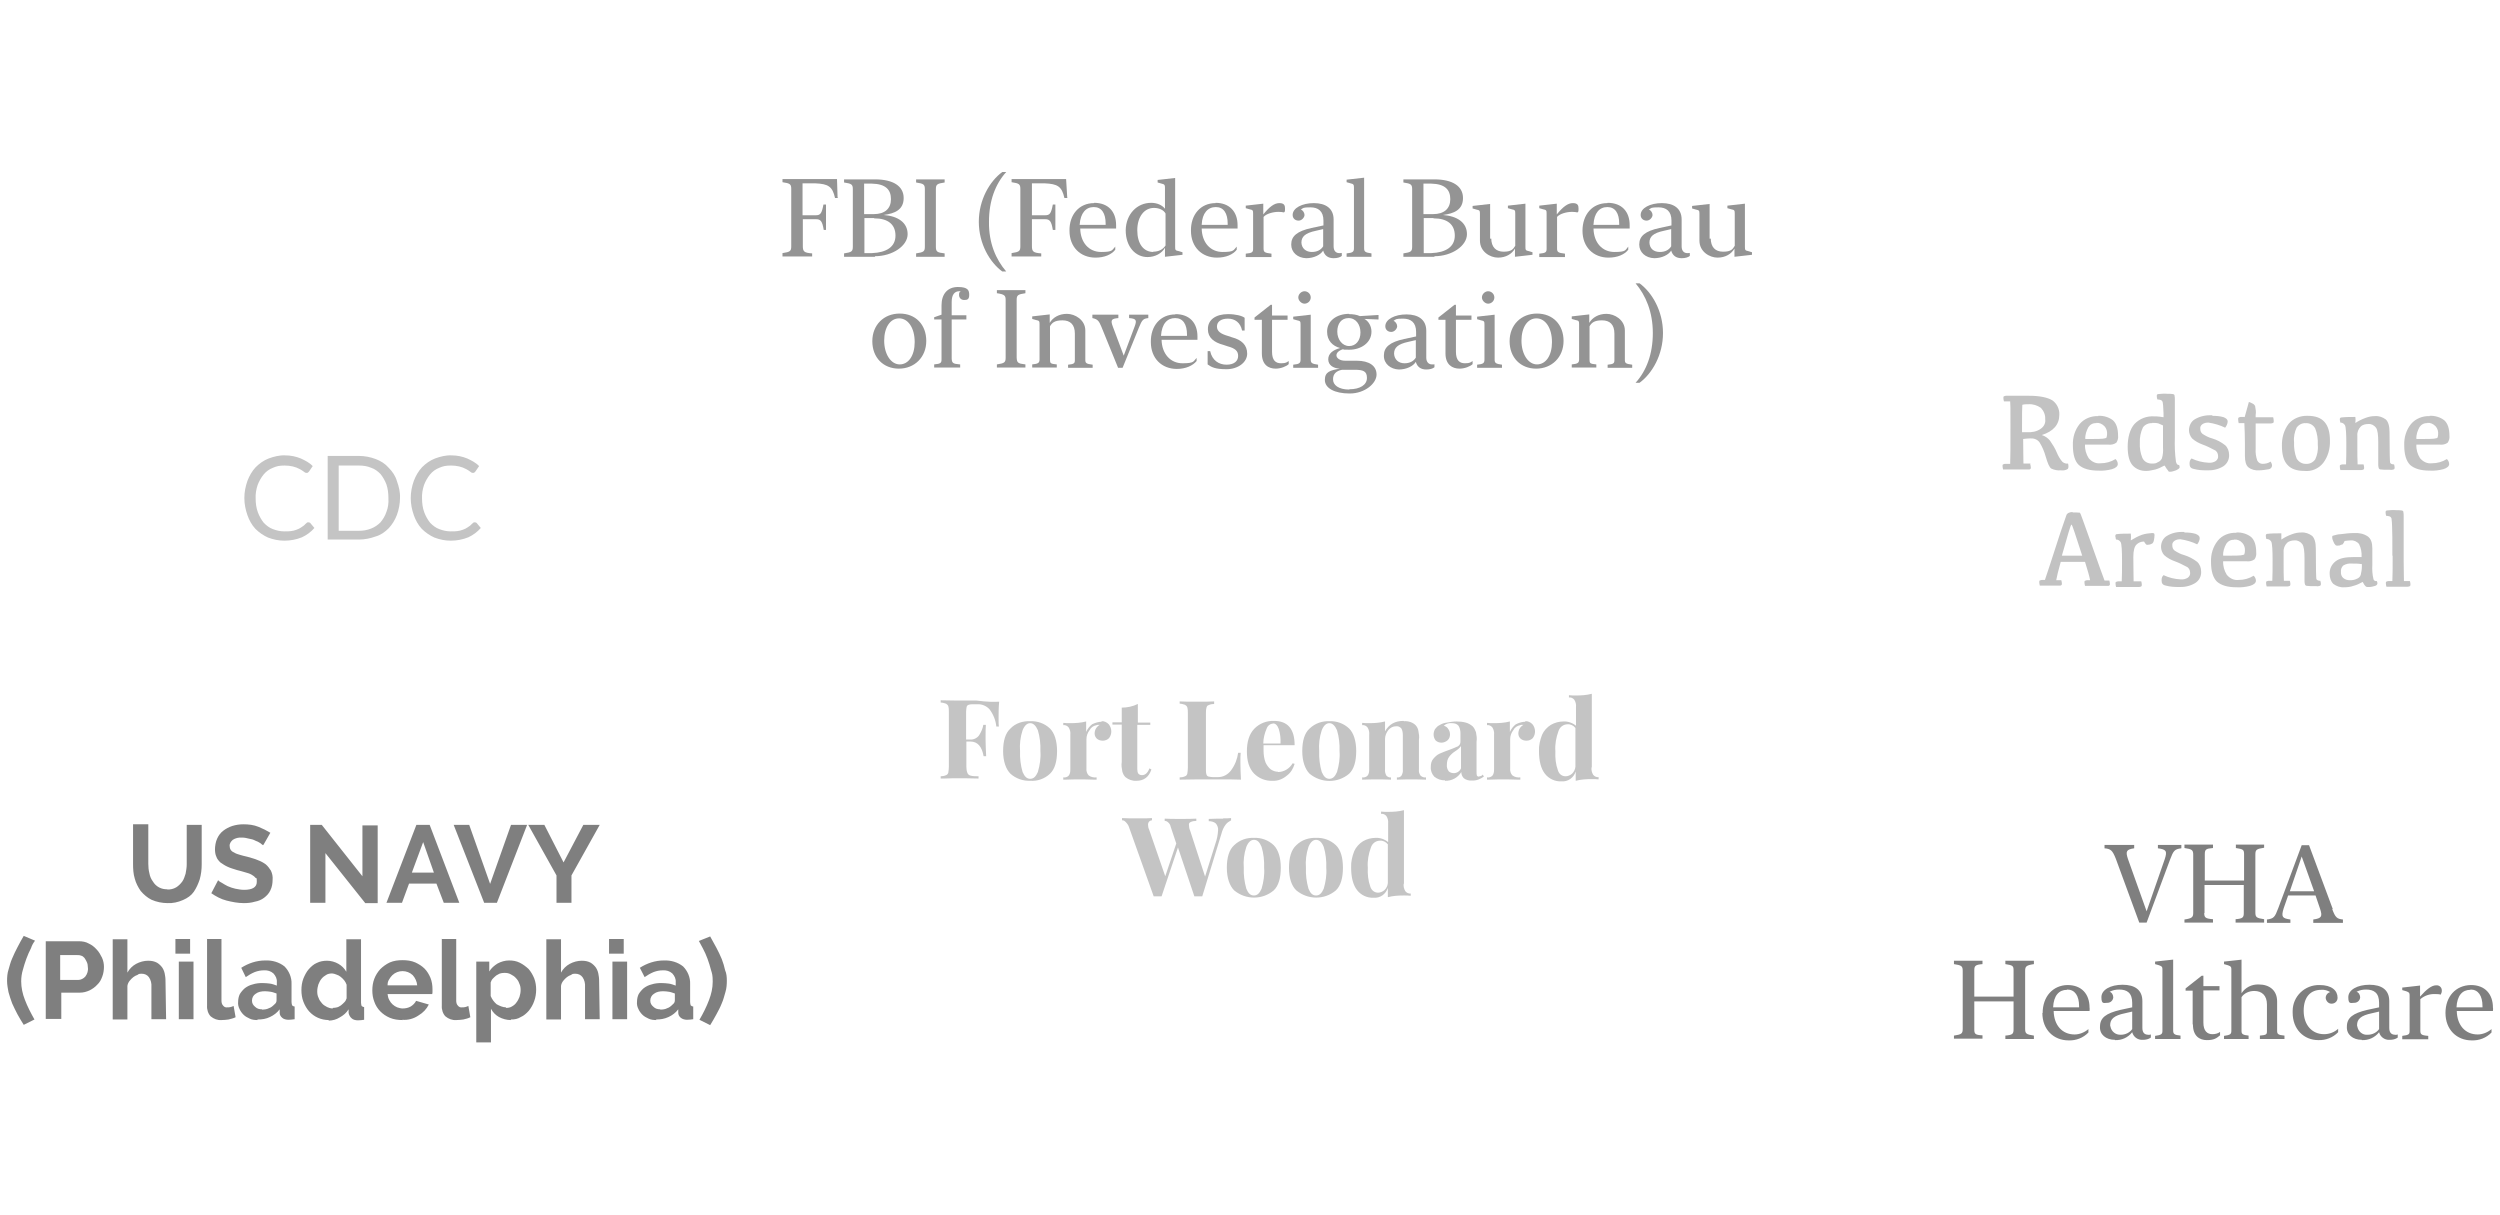 <?xml version="1.0" encoding="UTF-8"?>
<svg id="Layer_1" xmlns="http://www.w3.org/2000/svg" version="1.1" viewBox="0 0 885 430">
  <!-- Generator: Adobe Illustrator 29.7.1, SVG Export Plug-In . SVG Version: 2.1.1 Build 8)  -->
  <defs>
    <style>
      .st0 {
        fill: #c2c2c2;
      }

      .st1 {
        fill: #c4c4c4;
      }

      .st2 {
        fill: #949494;
      }

      .st3 {
        fill: #7f7f7f;
      }
    </style>
  </defs>
  <path class="st3" d="M59.2,314.9c1.2,0,2.2-.2,3.2-.8.8-.5,1.5-1.2,2.1-2,.6-.8.9-1.9,1.2-2.8.2-1.1.4-2.2.4-3.3v-14h5.3v14c0,1.8-.2,3.5-.7,5.3-.5,1.5-1.2,3.1-2.1,4.4-.9,1.3-2.2,2.2-3.8,2.9-1.8.8-3.7,1.2-5.5,1.1-1.9,0-3.9-.4-5.7-1.2-1.4-.7-2.7-1.8-3.8-3.1-.9-1.3-1.7-2.8-2.1-4.4-.5-1.6-.6-3.4-.6-5.2v-14h5.4v14c0,1.2.1,2.2.4,3.4.2,1.1.6,2,1.2,2.8,1.1,1.9,3.1,2.9,5.2,2.8ZM93.1,299.2c-.4-.2-.6-.5-.9-.7-.6-.4-1.2-.7-1.8-.9-.7-.4-1.5-.6-2.2-.7-.8-.2-1.6-.4-2.5-.4-1.2-.1-2.4.2-3.3.8-.7.6-1.2,1.4-1.1,2.2,0,.5.1.9.4,1.4.4.5.7.7,1.2.9.6.4,1.3.6,2,.8.8.2,1.6.5,2.7.7,1.3.4,2.6.7,3.7,1.2,1.1.4,2,.9,2.8,1.5.7.6,1.3,1.4,1.8,2.2.5,1.1.7,2.1.6,3.2,0,1.3-.2,2.6-.8,3.8-.5,1.1-1.3,1.9-2.2,2.6-.9.7-2.1,1.2-3.3,1.4-1.3.4-2.6.5-3.9.5-2.1,0-4.1-.4-6.1-.9s-3.8-1.5-5.4-2.6l2.4-4.6c.4.4.8.7,1.3.9.7.5,1.4.8,2.1,1.2.9.4,1.8.7,2.7.9,1.1.2,2,.4,3.1.4,2.9,0,4.5-.9,4.5-2.8s-.1-1.1-.5-1.5c-.4-.5-.9-.8-1.4-1.1-.7-.4-1.5-.6-2.2-.8-.8-.2-1.9-.6-2.9-.8-1.2-.4-2.4-.7-3.4-1.2-.9-.4-1.6-.9-2.5-1.5-.6-.6-1.2-1.3-1.4-2-.4-.8-.5-1.8-.5-2.7s.2-2.6.8-3.8c.5-1.1,1.2-2,2.1-2.7.9-.7,2-1.3,3.2-1.7,1.3-.4,2.6-.6,3.9-.6,1.9,0,3.7.2,5.4.9,1.5.6,2.9,1.3,4.2,2.1l-2.4,4.2ZM115.2,301.9v17.7h-5.4v-27.6h4.1l14.4,18.2v-18h5.4v27.5h-4.4l-14.1-17.7ZM147.4,292h4.7l10.5,27.6h-5.5l-2.6-6.8h-9.7l-2.5,6.8h-5.5l10.6-27.6ZM153.6,308.9l-3.8-10.8-4,10.8h7.8ZM166.1,292l7.4,20.9,7.4-20.9h5.7l-10.7,27.6h-4.5l-10.8-27.6h5.5ZM192.7,292l6.8,13.3,7-13.3h5.8l-10,17.9v9.7h-5.3v-9.7l-10-17.9h5.8ZM215.6,337.6v-5.2h5.2v5.2h-5.2ZM62.1,337.6v-5.2h5.2v5.2h-5.2ZM91.1,361.1c-.9,0-1.9-.1-2.7-.5-.8-.4-1.5-.7-2.2-1.4-.6-.6-1.1-1.3-1.4-2-.4-.8-.6-1.6-.5-2.6,0-.9.2-1.9.6-2.7.5-.8,1.1-1.5,1.8-2.1.8-.6,1.8-1.1,2.7-1.3,1.2-.4,2.4-.5,3.5-.5s1.8.1,2.7.2c.8.1,1.5.4,2.4.7v-1.2c.1-1.2-.4-2.2-1.2-3.1-.9-.8-2.1-1.2-3.4-1.1-1.1,0-2.1.2-3.2.6-1.2.5-2.2,1.1-3.2,1.8l-1.6-3.3c2.5-1.6,5.4-2.6,8.5-2.6,2.5-.1,4.9.6,6.8,2.1,1.6,1.6,2.6,3.9,2.5,6.2v6.4c0,.4.1.8.2,1.2.2.2.6.4.9.4v4.5c-.7.1-1.5.2-2.2.2s-1.7-.2-2.2-.7c-.6-.5-.9-1.1-.9-1.8v-1.2c-.9,1.2-2.1,2.1-3.4,2.7-1.4.7-2.8.9-4.4.9ZM92.7,357.4c.8,0,1.8-.1,2.5-.5.7-.2,1.3-.7,1.9-1.3.5-.4.8-.8.8-1.5v-2.4c-.7-.2-1.3-.5-2-.6-.7-.1-1.4-.2-2.1-.2-1.2,0-2.4.2-3.3.9-.8.5-1.3,1.4-1.3,2.4s.4,1.6,1.1,2.2c.7.7,1.5.9,2.5.9ZM116.4,361.1c-2.7,0-5.2-1.1-7-3.1-.8-.9-1.5-2.1-2-3.4-.5-1.3-.7-2.7-.7-4.1s.2-2.8.7-4.1c.5-1.2,1.1-2.4,1.9-3.3.8-.9,1.8-1.8,2.8-2.2,1.2-.6,2.4-.8,3.7-.8s2.8.4,4,1.1c1.2.7,2.1,1.6,2.8,2.8v-11.5h5.2v22.4c0,.4.1.8.2,1.2.2.2.6.4.9.4v4.5c-.7.1-1.4.2-2.2.2s-1.7-.2-2.2-.7c-.6-.5-.9-1.1-1.1-1.9v-1.3c-.8,1.3-1.9,2.2-3.2,2.9-1.1.7-2.5,1.1-3.9,1.1ZM117.8,356.8c.5,0,1.1-.1,1.5-.2.5-.1.9-.4,1.4-.7.5-.4.8-.7,1.2-1.1.4-.4.6-.8.8-1.4v-4.8c-.2-.6-.5-1.1-.8-1.5-.4-.5-.8-.9-1.3-1.3-.5-.4-.9-.6-1.5-.8-.5-.2-1.1-.4-1.5-.4-.7,0-1.5.1-2.1.5-.7.4-1.2.8-1.7,1.4-.5.6-.8,1.3-1.1,2-.2.7-.4,1.5-.4,2.4s.1,1.6.5,2.4c.2.7.7,1.3,1.2,1.9.5.6,1.1.9,1.8,1.3.4.2,1.2.5,2,.5ZM142.5,361.1c-1.5,0-3.1-.2-4.5-.8-2.6-1.1-4.6-3.1-5.5-5.7-.5-1.3-.7-2.6-.7-4s.2-2.8.7-4.1c.5-1.3,1.2-2.4,2.1-3.4.9-.9,2.1-1.8,3.4-2.4,1.4-.6,2.9-.8,4.5-.8s3.1.2,4.5.8c1.3.6,2.4,1.3,3.3,2.2.9.9,1.6,2.1,2.1,3.3.5,1.3.7,2.6.7,4v.9c0,.2,0,.5-.1.8h-15.8c.1.7.2,1.4.6,2.1.6,1.2,1.6,2.1,2.8,2.6.6.2,1.3.4,1.9.4,1.1,0,2-.2,2.9-.7.8-.5,1.5-1.2,1.9-2l4.5,1.3c-.8,1.6-2,2.9-3.7,3.9-1.6,1.1-3.7,1.7-5.7,1.5ZM147.7,348.9c-.1-1.4-.7-2.7-1.6-3.7-2-1.9-5.2-1.9-7.2,0-.5.5-.8.9-1.2,1.6-.4.6-.5,1.3-.5,2h10.5ZM156.3,332.4h5.2v21.8c0,.6.1,1.3.6,1.8.4.5.9.7,1.5.6.4,0,.7,0,1.1-.1.4-.1.7-.2,1.1-.4l.7,4c-.8.4-1.6.6-2.5.8-.8.1-1.7.2-2.5.2-1.4.1-2.7-.4-3.8-1.3-.9-.9-1.4-2.4-1.3-3.8v-23.7ZM180.8,361.1c-1.4,0-2.9-.4-4.2-1.1-1.2-.7-2.1-1.6-2.8-2.9v11.9h-5.2v-28.6h4.6v3.5c.7-1.2,1.8-2.1,2.9-2.8,1.3-.7,2.7-1.1,4.1-1.1s2.6.2,3.8.8c1.2.6,2.1,1.3,3.1,2.2.8.9,1.5,2.1,2,3.3.5,1.3.7,2.7.7,4s-.2,2.8-.7,4.1c-.4,1.2-1.1,2.4-1.9,3.4-.8.9-1.8,1.8-2.8,2.2-1.1.7-2.2.9-3.5.9ZM179.1,356.8c.7,0,1.5-.1,2.1-.5.7-.4,1.2-.8,1.6-1.4.5-.6.8-1.3,1.1-2,.2-.7.4-1.5.4-2.4s-.1-1.6-.5-2.4c-.2-.7-.7-1.4-1.2-1.9-.5-.6-1.1-.9-1.8-1.3-.7-.4-1.4-.5-2.2-.5s-1.1.1-1.5.2c-.5.1-.9.5-1.4.7-.5.4-.8.7-1.2,1.1-.4.4-.6.8-.8,1.4v4.8c.5,1.2,1.2,2.1,2.1,2.9,1.1.6,2.2,1.1,3.3,1.1ZM212.3,360.8h-5.2v-11.4c.1-1.3-.2-2.5-.9-3.5-.6-.8-1.5-1.2-2.5-1.2s-1.1.1-1.5.4c-.6.2-1.1.5-1.5.8-.5.4-.9.8-1.3,1.3-.4.5-.7,1.1-.8,1.8v11.9h-5.2v-28.4h5.2v11.8c.7-1.3,1.8-2.4,3.1-3.1,1.3-.7,2.8-1.1,4.2-1.1s2.2.2,3.2.7c.8.5,1.4,1.1,1.9,1.8.5.8.8,1.7.9,2.6.2.9.2,2,.2,2.9l.2,12.7ZM216.8,360.8v-20.4h5.2v20.4h-5.2ZM232.3,361.1c-.9,0-1.9-.1-2.7-.5-.8-.4-1.5-.7-2.2-1.4-.6-.6-1.1-1.3-1.4-2-.4-.8-.6-1.6-.5-2.6,0-.9.2-1.9.6-2.7.5-.8,1.1-1.5,1.8-2.1.8-.6,1.8-1.1,2.7-1.3,1.2-.4,2.4-.5,3.5-.5s1.8.1,2.7.2c.8.1,1.5.4,2.4.7v-1.2c.1-1.2-.4-2.2-1.2-3.1-.9-.8-2.1-1.2-3.4-1.1-1.1,0-2.1.2-3.2.6-1.2.5-2.2,1.1-3.2,1.8l-1.7-3.3c2.5-1.6,5.4-2.6,8.5-2.6,2.5-.1,4.9.6,6.8,2.1,1.6,1.6,2.6,3.9,2.5,6.2v6.4c0,.4.1.8.2,1.2.2.2.6.4.9.4v4.5c-.7.1-1.5.2-2.2.2s-1.6-.2-2.2-.7c-.6-.5-.9-1.1-.9-1.8v-1.2c-.9,1.2-2.1,2.1-3.4,2.7-1.5.7-2.9.9-4.4.9ZM233.7,357.4c.8,0,1.8-.1,2.5-.5.7-.2,1.3-.7,1.9-1.3.5-.4.8-.8.8-1.5v-2.4c-.7-.2-1.3-.5-2-.6s-1.4-.2-2.1-.2c-1.2,0-2.4.2-3.3.9-.8.5-1.3,1.4-1.3,2.4s.4,1.6,1.1,2.2c.7.7,1.5.9,2.5.9ZM257.3,347.2c0,1.3-.1,2.7-.5,4-.4,1.3-.7,2.7-1.3,4-.5,1.3-1.2,2.6-1.9,3.9-.7,1.3-1.4,2.5-2.2,3.8l-3.8-1.9c1.3-2.2,2.5-4.6,3.4-7,.8-2.1,1.3-4.2,1.3-6.5s-.2-2.8-.6-4.1c-.7-2.7-1.6-5.3-2.9-7.7-.5-.8-.9-1.8-1.4-2.6l4-1.6c.8,1.4,1.5,2.7,2.2,4,.7,1.3,1.3,2.6,1.9,4,.5,1.3.9,2.6,1.2,4,.5,1.1.6,2.4.6,3.7ZM2.5,347.2c0-1.3.1-2.7.5-3.9.4-1.3.7-2.7,1.3-4,.6-1.4,1.2-2.7,1.9-4,.7-1.3,1.4-2.7,2.2-4l4,1.7c-.6.8-1.1,1.6-1.4,2.6-1.3,2.5-2.2,5.1-2.9,7.7-.4,1.3-.6,2.7-.6,4.1,0,2.2.5,4.5,1.3,6.5.9,2.4,2.1,4.7,3.4,7l-3.8,1.9c-.8-1.2-1.5-2.5-2.2-3.7-.7-1.3-1.3-2.6-1.9-3.9-.5-1.3-.9-2.6-1.3-4-.2-1.2-.5-2.5-.5-3.9ZM16.2,360.8v-27.6h11.7c1.2,0,2.5.2,3.5.8,1.1.5,2,1.2,2.8,2.1.8.8,1.4,1.9,1.9,2.9.5,1.1.7,2.2.7,3.3s-.2,2.4-.6,3.4c-.4,1.1-.9,2.1-1.8,2.9-.7.8-1.7,1.5-2.7,2-1.1.5-2.2.8-3.5.8h-6.5v9.3h-5.5ZM21.5,346.9h6.2c.9,0,1.9-.5,2.5-1.2.7-.9,1.1-2.1.9-3.3,0-.6-.1-1.3-.4-1.9-.2-.5-.5-.9-.8-1.4-.4-.4-.7-.7-1.2-.8-.5-.2-.9-.2-1.4-.2h-6v8.8ZM58.8,360.8h-5.2v-11.4c.1-1.3-.2-2.5-.9-3.5-.6-.8-1.5-1.2-2.5-1.2s-1.1.1-1.5.4c-.6.2-1.1.5-1.5.8-.5.4-.9.8-1.3,1.3-.4.5-.7,1.1-.8,1.8v11.9h-5.2v-28.4h5.2v11.8c.7-1.3,1.8-2.4,3.1-3.1,1.3-.7,2.8-1.1,4.2-1.1s2.2.2,3.2.7c.8.5,1.4,1.1,1.9,1.8.5.8.8,1.7.9,2.6.2.9.2,2,.2,2.9l.2,12.7ZM63.3,360.8v-20.4h5.2v20.4h-5.2ZM73.2,332.4h5.2v21.8c0,.6.1,1.3.6,1.8.4.5.9.7,1.5.6.4,0,.7,0,1.1-.1.4-.1.7-.2,1.1-.4l.7,4c-.8.4-1.7.6-2.5.8-.8.1-1.6.2-2.5.2-1.4.1-2.7-.4-3.8-1.3-.9-.9-1.4-2.4-1.3-3.8v-23.7Z"/>
  <path class="st0" d="M715.8,153h1.7c1.8.1,3.5-.2,4.9-1.2,1.2-.8,1.8-2.1,1.6-3.4.1-1.5-.5-2.9-1.5-4-1.3-.9-2.8-1.4-4.4-1.3-.7,0-1.5,0-2.2.2-.1,1.1-.1,3.7-.1,7.7v2ZM718.7,164.3c.1.4.2.7.2,1.1.1.4-.1.7-.5.8h-9.3c-.1-.4-.2-.8-.2-1.2s0-.5.2-.6c.2-.1.5-.2.7-.2h1.8c.1-1.8.1-6.2.1-13.6s0-6.7-.1-8.5h-2.2c-.1-.4-.2-.8-.2-1.2s0-.5.2-.6c.2-.1.5-.2.7-.2h8.1c3.9,0,6.6.6,8.3,1.6,1.6,1.1,2.6,3.1,2.5,5.1,0,3.5-2.1,5.9-6.2,7.2,1.2.4,2.2,1.1,2.9,2,.9,1.3,1.8,2.7,2.4,4.2.5,1.2,1.2,2.4,2,3.3.6.5,1.3.7,2,.6.2.9.2,1.5-.1,1.9-.7.5-1.6.6-2.5.5-1.1.1-2.2-.1-3.3-.6-.7-.4-1.3-1.8-2-4.2-.5-1.8-1.2-3.5-2.2-5.1-.8-1.1-2.1-1.5-3.4-1.4-.8,0-1.5.1-2.4.2,0,4.4.1,7.3.1,8.7h2.5ZM742.1,149.8c-1.2-.1-2.2.5-2.8,1.4-.7,1.3-1.2,2.7-1.1,4.2h2c2.1,0,3.5,0,4.2-.1.7-.1,1.2-.2,1.3-.4.1-.4.2-.7.2-1.1.1-1.1-.2-2.1-.9-2.9-.9-.9-1.9-1.3-2.9-1.2ZM742.8,147.2c1.9-.1,3.8.5,5.2,1.6,1.2,1.1,1.8,2.9,1.8,5.5.1.8-.1,1.6-.6,2.4-.8.6-1.8.8-2.7.7h-8.4c-.1,1.7.4,3.4,1.3,4.8,1.1,1.3,2.6,2,4.2,1.8,1.9,0,3.7-.5,5.3-1.5.5.5.8,1.1.8,1.8s-.7,1.4-2.1,1.8c-1.5.4-3.2.6-4.7.5-3.3,0-5.5-.7-7-2-1.4-1.3-2.1-3.7-2.1-7-.1-2.7.7-5.4,2.4-7.5,1.6-1.9,4.1-2.9,6.6-2.8ZM761.9,149.8c-1.3-.1-2.6.5-3.3,1.5-.8,1.6-1.2,3.7-1.1,5.4-.1,1.9.2,3.7.9,5.4.6,1.3,1.9,2,3.3,2s1.5-.1,2.2-.5c.6-.2,1.1-.7,1.4-1.3.4-1.3.5-2.6.4-3.9v-7.8c-.5-.2-1.1-.5-1.6-.7-.7-.2-1.5-.2-2.2-.2ZM766.2,164.8c-1.1.6-2.1,1.1-3.2,1.4-1.1.2-2,.5-3.1.5-1.9.1-3.7-.6-4.9-1.9-1.2-1.3-1.8-3.5-1.8-6.7s.8-6.2,2.4-8c1.8-1.9,4.4-2.9,7-2.7.6,0,1.2,0,1.9.1.5.1.9.1,1.4.2,0-.9,0-1.9-.1-3.1,0-.7-.1-1.5-.2-2.2-.1-.4-.4-.7-.7-.8-.4-.1-.8-.2-1.2-.2-.1-.4-.2-.7-.2-1.2s.1-.6.5-.7c1.1-.1,2.1-.2,3.2-.1.7,0,1.4,0,2,.1.4.1.6.2.6.6.1.5.1.9.1,1.3v13.6c-.1,2.8,0,5.7.4,8.5.2.8.6,1.2,1.1,1.1.1.2.2.6.2.8,0,.4-.5.7-1.3,1.1-.7.2-1.3.5-2,.5s-.6-.1-.8-.4c-.5-.6-.8-1.1-1.1-1.6ZM783.2,147.2c1.3,0,2.7.1,4,.5.9.4,1.4.8,1.4,1.5s-.4,1.6-.9,2.2c-1.8-.9-3.9-1.5-5.9-1.8-.8,0-1.5.1-2.2.6-.5.4-.8.9-.7,1.6,0,.7.2,1.3.8,1.8,1.1.7,2.2,1.3,3.4,1.6,1.7.5,3.2,1.3,4.6,2.4.9.8,1.4,2.1,1.4,3.4.1,1.6-.7,3.2-2.1,4.1-1.8,1.1-3.9,1.5-5.9,1.4-1.5,0-3.1-.1-4.5-.5-1.1-.2-1.5-.8-1.5-1.8s.2-1.4.7-1.9c1.9.9,3.9,1.4,6,1.5.9.1,1.8-.1,2.6-.6.6-.5.9-1.1.8-1.8,0-.9-.5-1.8-1.3-2.1-1.3-.7-2.7-1.4-4.1-1.9-1.4-.5-2.7-1.2-3.8-2.2-.7-.8-1.1-1.9-1.1-2.9,0-1.5.7-3.1,2.1-3.9,1.9-1.1,4-1.5,6.1-1.4ZM794.6,147.7l1.5-5.4c.5.1.9.4,1.4.6.4.2.6.5.8.8.2,1.1.4,2.1.2,3.2v.8h6.2c.1.5.2.8.2,1.3s0,.5-.2.7c-.2.1-.6.2-.8.2h-5.4v9c-.1,1.4.1,2.8.6,4.2.4.7,1.1,1.1,1.8,1.1,1.1,0,2-.2,2.9-.8.2.4.5.8.5,1.4s-.5,1.2-1.1,1.3c-1.2.2-2.4.4-3.5.4-1.3.1-2.7-.2-3.8-1.1-.8-.7-1.2-2-1.2-4v-4.5c0-2.5-.1-4.8-.2-7.1h-2c-.1-.5-.2-.8-.2-1.3s0-.5.2-.7c.2-.1.5-.2.7-.2h1.3ZM816.4,164.2c1.3.1,2.5-.6,3.2-1.6.7-1.5,1.1-3.3.9-5.1.1-2-.2-4-.9-5.8-.7-1.3-2-2-3.4-1.9-1.3-.1-2.5.6-3.2,1.6-.7,1.5-1.1,3.3-.9,5.1-.1,2,.2,4,.9,5.8.7,1.2,2,2,3.4,1.9ZM815.7,166.7c-2.7,0-4.7-.7-6-2.2-1.3-1.4-1.9-3.7-1.9-6.6-.1-2.8.7-5.7,2.4-7.9,1.6-1.9,4.2-2.9,6.7-2.8,2.7,0,4.7.7,6,2.2,1.3,1.5,1.9,3.7,1.9,6.6.1,2.8-.7,5.7-2.4,7.9-1.6,2-4.1,3.1-6.7,2.8ZM833.7,149.8c1.2-.8,2.4-1.4,3.8-1.9,1.1-.4,2.1-.6,3.3-.6,1.4-.1,2.7.4,3.8,1.2.8.8,1.3,2.2,1.3,4.5,0,6.8.1,10.4.2,10.8.2.4.7.6,1.4.6.1.4.2.7.2,1.1s-.1.6-.4.7c-.4.1-.8.2-1.2.1-1.8,0-2.8,0-3.2-.1-.4,0-.6-.1-.8-.4-.1-.4-.2-.7-.2-1.1v-8.1c0-2.6-.2-4.4-.8-5.2-.6-.8-1.6-1.4-2.7-1.3-.9,0-2,.2-2.7.9-.8.8-1.3,2-1.2,3.2v4c0,2.2,0,4.4.1,6.2h2.1c.1.4.2.7.2,1.1s0,.5-.2.7c-.2.1-.5.2-.8.2h-7.4c-.1-.4-.2-.7-.2-1.2s0-.5.2-.6c.2-.1.5-.2.7-.2h1.3c.1-2,.1-4.5.1-7.4s-.1-5.9-.5-6.5c-.4-.6-.9-.9-1.6-.9-.1-.4-.2-.7-.2-1.1s.1-.6.4-.7c1.7-.2,3.3-.2,5.1-.2.1.6.1,1.3,0,2.1ZM859.3,149.8c-1.2-.1-2.2.5-2.8,1.4-.7,1.3-1.2,2.7-1.1,4.2h2c2.1,0,3.5,0,4.2-.1.7-.1,1.2-.2,1.3-.4.1-.4.2-.7.2-1.1.1-1.1-.2-2.1-.9-2.9-.9-.9-1.9-1.3-2.9-1.2ZM860.1,147.2c1.9-.1,3.8.5,5.2,1.6,1.2,1.1,1.8,2.9,1.8,5.5.1.8-.1,1.6-.6,2.4-.8.6-1.8.8-2.7.7h-8.4c-.1,1.7.4,3.4,1.3,4.8,1.1,1.3,2.6,2,4.2,1.8,1.9,0,3.7-.5,5.3-1.5.5.5.8,1.1.8,1.8s-.7,1.4-2.1,1.8c-1.5.4-3.2.6-4.7.5-3.3,0-5.5-.7-7-2-1.4-1.4-2.1-3.7-2.1-7-.1-2.7.7-5.4,2.4-7.5,1.6-1.9,4.1-2.9,6.6-2.8ZM733.8,181.4c.8,0,1.7,0,2.5.1.2.1,1.4,3.7,3.9,10.6,2.5,7,4,11.4,4.8,13.4h1.7c.1.4.2.7.2,1.1.1.4-.1.7-.5.8h-8.3c-.1-.4-.2-.8-.2-1.2s0-.5.2-.6c.2-.1.5-.2.7-.2h1.1c-.2-1.2-.8-3.3-1.8-6.5h-8.6c-.9,3.2-1.4,5.3-1.6,6.5h1.8c.1.4.2.7.2,1.1.1.4-.1.7-.5.8h-7.3c-.1-.4-.2-.8-.2-1.2s0-.5.2-.6c.2-.1.5-.2.7-.2h1.1c.8-2.4,2.2-6.5,4.1-12.5,1.9-6,3.2-9.4,3.5-10.4.2-.7,1.2-1.2,2.2-1.1ZM737.1,196.7c-2.4-7.3-3.5-11-3.8-11s-1.3,3.7-3.4,11h7.2ZM748.8,189.8c0-.2.1-.6.4-.7,1.6-.2,3.3-.2,5.1-.2.1.8.1,1.5,0,2.4,1.3-.8,2.6-1.5,4-2,1.2-.4,2.4-.5,3.5-.6.2,0,.5,0,.7.1.1.1.2.2.2.6,0,.6-.1,1.2-.2,1.8-.1.5-.2.8-.6,1.2-.4.2-.8.4-1.2.4-.4.1-.7.1-.9,0-.4-.4-.6-.7-.8-1.1-1.1,0-2,.4-2.7,1.1-.7.7-1.1,2.1-1.1,4.4,0,3.9.1,6.7.1,8.6h2.7c.1.4.2.7.2,1.1s0,.5-.2.7c-.2.1-.5.2-.8.2h-8.1c-.1-.4-.2-.7-.2-1.2s0-.5.2-.6c.2-.1.5-.2.7-.2h1.3c.1-1.9.1-4.4.1-7.4s-.1-5.9-.5-6.5c-.4-.6-.9-.9-1.6-.9-.1-.2-.2-.6-.2-.9ZM773.3,188.5c1.3,0,2.7.1,4,.5.9.4,1.4.8,1.4,1.5s-.4,1.6-.9,2.2c-1.8-.9-3.9-1.5-5.9-1.8-.8,0-1.5.1-2.2.6-.5.4-.8.9-.7,1.6,0,.7.2,1.3.8,1.8,1.1.7,2.2,1.3,3.4,1.6,1.6.5,3.2,1.3,4.6,2.4.9.8,1.4,2.1,1.4,3.4.1,1.7-.7,3.2-2.1,4.1-1.8,1.1-3.9,1.5-5.9,1.4-1.5,0-3.1-.1-4.5-.5-1.1-.2-1.5-.8-1.5-1.8s.2-1.4.7-1.9c1.9.9,3.9,1.4,6,1.5.9.1,1.8-.1,2.6-.6.6-.5.9-1.1.8-1.8,0-.9-.5-1.8-1.3-2.1-1.3-.7-2.7-1.4-4.1-1.9-1.4-.5-2.7-1.2-3.8-2.2-.7-.8-1.1-1.9-1.1-2.9,0-1.5.7-3.1,2.1-3.9,1.8-1.1,3.9-1.5,6.1-1.4ZM790.9,191.1c-1.2-.1-2.2.5-2.8,1.4-.7,1.3-1.2,2.7-1.1,4.2h2c2.1,0,3.5,0,4.2-.1s1.2-.2,1.3-.4c.1-.4.2-.7.2-1.1.1-1.1-.2-2.1-.9-2.9-.8-.9-1.9-1.3-2.9-1.2ZM791.7,188.5c1.9-.1,3.8.5,5.2,1.6,1.2,1.1,1.8,2.9,1.8,5.5.1.8-.1,1.7-.6,2.4-.8.6-1.8.8-2.7.7h-8.4c-.1,1.6.4,3.4,1.3,4.8,1.1,1.3,2.6,2,4.2,1.8,1.9,0,3.7-.5,5.3-1.5.5.5.8,1.1.8,1.8s-.7,1.4-2.1,1.8c-1.5.4-3.2.6-4.7.5-3.3,0-5.5-.7-7-2-1.4-1.4-2.1-3.7-2.1-7-.1-2.7.7-5.4,2.4-7.5,1.5-1.9,4-2.9,6.6-2.8ZM807.6,191c1.2-.8,2.4-1.4,3.8-1.9,1.1-.4,2.1-.6,3.3-.6,1.4-.1,2.7.4,3.8,1.2.8.8,1.3,2.2,1.3,4.5,0,6.8.1,10.4.2,10.8.2.4.7.6,1.4.6.1.4.2.7.2,1.1s-.1.6-.4.7c-.4.1-.8.2-1.2.1-1.8,0-2.8,0-3.2-.1-.4,0-.6-.1-.8-.4-.1-.4-.2-.7-.2-1.1v-8.1c0-2.6-.2-4.4-.8-5.2s-1.6-1.4-2.7-1.3c-.9,0-2,.2-2.7.9-.8.8-1.3,2-1.2,3.2v4c0,2.2,0,4.4.1,6.2h2.1c.1.4.2.7.2,1.1s0,.5-.2.7c-.2.1-.5.2-.8.2h-7.4c-.1-.4-.2-.7-.2-1.2s0-.5.2-.6c.2-.1.5-.2.7-.2h1.3c.1-2,.1-4.5.1-7.4s-.1-5.9-.5-6.5c-.4-.6-.9-.9-1.7-.9-.1-.4-.2-.7-.2-1.1s.1-.6.4-.7c1.6-.2,3.3-.2,5.1-.2v2.1ZM836.4,206c-1.1.6-2.1,1.1-3.3,1.4-1.1.4-2.2.5-3.3.5-1.4.1-2.7-.4-3.8-1.2-.9-.9-1.3-2.2-1.3-3.5-.1-1.8.7-3.4,2.1-4.5,1.4-1.1,3.5-1.5,6.4-1.5h2.8c.1-1.7-.2-3.2-.9-4.6-.7-.9-1.9-1.4-2.9-1.3-.7,0-1.4.1-2.2.2-.2.5-.4.8-.7,1.2-.4.1-.7.2-1.1.4-.7.1-1.1.1-1.4-.1-.4-.4-.6-.8-.8-1.3-.2-.5-.4-.9-.4-1.5s.1-.5.4-.6c.8-.2,1.6-.5,2.6-.5,1.5-.2,3.2-.4,4.7-.4,1.8-.1,3.4.2,4.9,1.2,1.1.8,1.6,2.2,1.6,4.2v5.9c-.1,1.7,0,3.3.4,5,.1.5.6.8,1.2.7.1.2.2.5.2.8s-.2.7-.8.9c-.7.2-1.4.4-2.1.4s-.7,0-1.1-.1c-.6-.5-.9-1.1-1.2-1.7ZM836,199.7c-1.1-.2-2.2-.2-3.4-.2-1.1-.1-2.1.1-3.1.7-.6.6-.9,1.4-.8,2.2-.1.8.2,1.7.8,2.2.7.6,1.5.8,2.4.8s1.6-.1,2.4-.5c.6-.2,1.2-.7,1.4-1.4.2-.9.4-1.9.4-2.8v-1.1ZM846.9,196.7c0-5.3,0-8.7-.1-10.3,0-.9-.1-1.9-.2-2.8-.1-.4-.4-.7-.7-.8-.4-.1-.8-.2-1.2-.2-.1-.4-.2-.7-.2-1.2s.1-.6.5-.7c1.1-.1,2.1-.2,3.2-.1.7,0,1.4,0,2,.1.4.1.6.2.6.6.1.5.1.9.1,1.3v15.9c0,3.1.1,5.4.1,7.2h2.1c.1.4.2.7.2,1.1s0,.5-.2.7c-.2.1-.5.2-.8.2h-7.5c-.1-.4-.2-.7-.2-1.2s0-.5.2-.6.5-.2.7-.2h1.4c.1-1.9.1-4.8.1-9Z"/>
  <path class="st1" d="M353.7,248.4c-.2,2.2-.2,4.1-.2,5.9s0,2.2.1,2.9h-.9c-.2-2.2-1.1-4.4-2.4-6.1-1.1-1.2-2.7-1.9-4.4-1.8h-1.2c-.6,0-1.2,0-1.8.2-.4.1-.6.4-.7.7-.1.6-.2,1.2-.2,1.8v9.8h1.4c1.2.1,2.5-.5,3.2-1.5.7-1.1,1.3-2.4,1.5-3.7h.9c-.1,1.1-.1,2.4-.1,3.7v1.9c0,1.3.1,3.2.2,5.5h-.9c-.6-3.4-2.1-5.2-4.7-5.2h-1.4v9c0,.8.1,1.5.4,2.2.2.5.7.8,1.2.9.8.2,1.8.2,2.7.2v.8c-3.2-.1-5.5-.1-7.1-.1s-2.9,0-5,.1h-1.3v-.8c.6,0,1.3-.1,1.9-.4.4-.1.7-.5.8-.9.1-.7.2-1.4.2-2.1v-19.3c0-.7,0-1.4-.2-2.1-.1-.4-.5-.7-.8-.9-.6-.2-1.3-.4-1.9-.4v-.8c2.8.1,7.1.1,12.7.1,3.7.5,6.4.5,7.9.4ZM364.7,255.3c2.6-.1,5.1.8,7,2.6,1.6,1.6,2.5,4.4,2.5,8s-.8,6.4-2.5,8c-1.9,1.8-4.5,2.7-7,2.5-2.6.1-5.1-.8-7-2.5-1.6-1.6-2.6-4.4-2.6-8s.8-6.4,2.6-8c1.8-1.9,4.4-2.7,7-2.6ZM364.7,256c-1.1,0-2,.8-2.7,2.5-.8,2.4-1.1,5-.9,7.4-.1,2.5.2,5,.9,7.4.7,1.6,1.5,2.4,2.7,2.4s2-.8,2.7-2.4c.7-2.4,1.1-4.9.9-7.4.1-2.5-.2-5.1-.9-7.4-.7-1.6-1.6-2.5-2.7-2.5ZM389.9,255.3c.9-.1,2,.4,2.6,1.1.6.7.9,1.7.9,2.5s-.2,1.6-.8,2.4c-.6.6-1.4.9-2.2.9s-1.5-.2-2.1-.7c-.5-.5-.8-1.1-.8-1.8,0-1.3.6-2.4,1.8-3.1h-.5c-.2,0-.5,0-.6.1-1.1.2-2,.8-2.5,1.8-.7.9-1.1,2-1.1,3.2v10.3c-.1.9.2,1.9.8,2.5.8.6,1.8.8,2.8.7v.8h-.9c-2.6-.1-4.4-.1-5.3-.1s-2.2,0-4.8.1h-.8v-.8c.7.1,1.4-.1,1.9-.6.5-.6.6-1.4.6-2.2v-12.3c.1-.9-.1-1.8-.6-2.6-.5-.6-1.2-.9-1.9-.8v-.8c.8.1,1.6.1,2.4.1,1.9,0,3.8-.1,5.7-.6v3.7c.5-1.1,1.2-2,2.1-2.7,1.2-.6,2.4-.9,3.4-.9ZM402.6,255.8h4.6v.8h-4.6v15.7c0,.6.1,1.2.4,1.6.4.4.8.5,1.3.5,1.1,0,2-.8,2.6-2.4l.7.4c-.9,2.7-2.7,4-5.3,4-1.4.1-2.8-.4-3.9-1.3-.6-.6-.9-1.3-1.1-2-.2-1.1-.4-2.2-.2-3.4v-13.2h-3.3v-.8h3.3v-5.2c1.9,0,3.9-.4,5.7-1.3v6.6ZM429.9,249.2c-.7,0-1.4.1-2,.4-.5.1-.7.5-.8.9-.2.7-.2,1.4-.2,2.1v19.8c0,.6,0,1.2.2,1.8.1.4.4.6.7.7.5.1,1.1.2,1.5.2h1.9c1.8,0,3.5-.9,4.6-2.4,1.4-1.9,2.2-4,2.5-6.2h.9c-.1.8-.1,2-.1,3.4,0,2,.1,4.1.2,6.1-1.8-.1-4.7-.1-9-.1s-9.9,0-12.7.1v-.8c.6,0,1.3-.1,1.9-.4.4-.1.7-.5.8-.9.1-.7.2-1.4.2-2.1v-19.3c0-.7,0-1.4-.2-2.1-.1-.4-.5-.7-.8-.9-.6-.2-1.3-.4-1.9-.4v-.8c1.3.1,3.4.1,6.1.1s4.7,0,6.1-.1v.9ZM452.4,273.3c2.1,0,4.1-1.2,5.2-3.1l.7.2c-.5,1.7-1.4,3.2-2.8,4.2-1.4,1.2-3.2,1.9-5,1.8-2.5.1-4.8-.8-6.6-2.6-1.7-1.8-2.5-4.4-2.5-7.8s.8-6.1,2.6-8c1.8-1.9,4.4-2.9,7-2.8,4.8,0,7.3,2.8,7.3,8.6h-11v1.9c0,1.4.2,2.9.7,4.2.4.9,1.1,1.9,1.9,2.5.8.5,1.6.8,2.5.8ZM450.8,256.1c-1.1.1-2,.7-2.4,1.8-.7,1.6-1.2,3.5-1.2,5.3h6.1c.1-1.8-.1-3.4-.6-5.1-.5-1.4-1.2-2-2-2ZM470.6,255.3c2.6-.1,5.1.8,7,2.6,1.6,1.6,2.5,4.4,2.5,8s-.8,6.4-2.5,8c-4,3.4-9.9,3.4-14,0-1.6-1.6-2.6-4.4-2.6-8s.8-6.4,2.6-8c2-1.9,4.5-2.7,7.1-2.6ZM470.6,256c-1.1,0-2,.8-2.7,2.5-.8,2.4-1.1,5-.9,7.4-.1,2.5.2,5,.9,7.4.7,1.6,1.5,2.4,2.7,2.4s2-.8,2.7-2.4c.7-2.4,1.1-4.9.9-7.4.1-2.5-.2-5.1-.9-7.4-.7-1.6-1.6-2.5-2.7-2.5ZM497,255.3c1.5-.1,3.2.4,4.2,1.5.5.6.8,1.2.9,1.9.2,1.1.4,2.1.2,3.2v10.5c-.1.8.1,1.5.6,2.2.6.5,1.2.7,1.9.6v.8c-2.6-.1-4.4-.1-5.2-.1s-2.5,0-5.1.1v-.8c.6.1,1.2-.1,1.6-.6.4-.7.6-1.4.5-2.2v-12.1c0-.8-.1-1.7-.5-2.4-.5-.6-1.2-.9-1.9-.8-1.1,0-2,.5-2.7,1.3-.7.9-1.2,2-1.2,3.2v10.8c-.1.7.1,1.5.5,2.2.5.5,1.1.7,1.6.6v.8c-2.4-.1-4-.1-4.8-.1s-2.6,0-5.4.1v-.8c.7.1,1.4-.1,1.9-.6.5-.6.6-1.4.6-2.2v-12.3c.1-.9-.1-1.8-.6-2.6-.5-.6-1.2-.9-1.9-.8v-.8c.8.1,1.6.1,2.4.1,1.9,0,3.8-.1,5.7-.6v3.5c1.4-2.5,3.5-3.7,6.6-3.7ZM511.5,276.2c-1.4.1-2.7-.4-3.8-1.3-.8-.9-1.3-2.1-1.2-3.4,0-1.1.2-2.1.9-2.9.6-.7,1.3-1.4,2.2-1.8,1.1-.5,2.2-.9,3.3-1.3,1.1-.4,2.1-.8,3.2-1.3.6-.4.9-.9.9-1.6v-3.1c0-.9-.2-1.8-.7-2.6-.6-.7-1.4-.9-2.4-.9-1.1-.1-2,.2-2.8.9.7.2,1.3.6,1.6,1.2.4.5.6,1.2.6,1.9s-.2,1.5-.9,2.1c-.6.5-1.4.8-2.1.8s-1.5-.2-2.1-.8c-.9-1.2-.9-2.7-.2-4,.5-.6.9-1.1,1.6-1.4.8-.5,1.6-.8,2.6-.9,1.1-.2,2.2-.4,3.4-.4s2.2.1,3.3.4c.8.2,1.7.7,2.4,1.3.6.6.9,1.3,1.2,2.1.2,1.1.4,2.2.2,3.4v10.6c0,.5,0,.9.1,1.3.1.2.4.5.7.4.5-.1,1.1-.2,1.4-.7l.4.7c-1.2.9-2.7,1.5-4.2,1.4-1.1.1-2.1-.2-2.9-.8-.6-.6-.9-1.4-.9-2.2-1.2,2-3.4,3.2-5.8,3.1ZM514.6,273.7c1.1,0,2.1-.6,2.6-1.7v-7.9c-.5.7-1.2,1.3-2,1.8-.8.5-1.6,1.2-2.2,2-.6.8-.8,1.8-.8,2.8-.1.8.1,1.6.7,2.4.5.4,1.1.6,1.8.6ZM539.9,255.3c.9-.1,2,.4,2.6,1.1s.9,1.7.9,2.5-.2,1.6-.8,2.4c-.6.6-1.4.9-2.2.9s-1.5-.2-2.1-.7c-.5-.5-.8-1.1-.8-1.8,0-1.3.6-2.4,1.8-3.1h-.5c-.2,0-.5,0-.6.1-1.1.2-2,.8-2.5,1.8-.7.9-1.1,2-1.1,3.2v10.3c-.1.9.2,1.9.8,2.5.8.6,1.8.8,2.8.7v.8h-.9c-2.6-.1-4.4-.1-5.3-.1s-2.2,0-4.8.1h-.8v-.8c.7.1,1.4-.1,1.9-.6.5-.6.6-1.4.6-2.2v-12.3c.1-.9-.1-1.8-.6-2.6-.5-.6-1.2-.9-1.9-.8v-.8c.8.1,1.6.1,2.4.1,1.9,0,3.8-.1,5.7-.6v3.7c.5-1.1,1.2-2,2.1-2.7,1.2-.6,2.4-.9,3.4-.9ZM563.4,271.7c-.1.9.1,1.8.6,2.6.5.6,1.2.9,1.9.8v.8c-.8-.1-1.6-.1-2.4-.1-1.9,0-3.8.1-5.7.6v-3.3c-.7,2.2-2.7,3.7-5.1,3.5-2.2.1-4.4-.9-5.8-2.7-1.4-1.8-2.1-4.5-2.1-8-.1-2,.4-4,1.1-5.8.6-1.4,1.8-2.7,3.1-3.5,1.4-.8,2.9-1.2,4.5-1.2,1.5-.1,3.2.5,4.4,1.5v-6.6c.1-.9-.1-1.8-.6-2.6-.5-.6-1.2-.9-1.9-.8v-.8c.8.1,1.6.1,2.4.1,1.9,0,3.8-.1,5.7-.6v26ZM554.3,274.8c.8,0,1.6-.4,2.2-.9.7-.7,1.1-1.5,1.2-2.5v-13.7c-.7-.9-1.8-1.4-2.8-1.3-1.4,0-2.7.9-3.2,2.4-.8,2.2-1.3,4.7-1.1,7.1-.1,2.4.1,4.6.9,6.8.4,1.3,1.4,2.1,2.7,2.1ZM432.9,289.7c1.2,0,2.2,0,2.9-.1v.8c-.7.4-1.4.8-1.9,1.5-.7.9-1.2,2-1.5,3.2l-6.8,22.2h-2.8l-5.8-17.3-5.8,17.3h-2.8l-8.7-24.4c-.2-.7-.6-1.3-1.2-1.9s-.8-.6-1.3-.6v-.8c1.5.1,3.5.1,5.8.1s3.8,0,4.8-.1v.8c-.8,0-1.4.7-1.4,1.4h0c0,.7.1,1.3.4,1.9l5.7,16.5,3.9-11.6-2-6c-.1-.6-.5-1.2-.9-1.5-.4-.4-.8-.5-1.2-.5v-.8c1.4.1,3.3.1,5.5.1s4.4,0,5.7-.1v.8c-.7,0-1.4.1-2,.4-.5.2-.7.6-.6,1.1,0,.6.1,1.3.4,1.9l5.3,16.3,3.7-11.8c.5-1.4.8-2.9.9-4.5.1-.9-.2-1.8-.8-2.5-.7-.6-1.6-.8-2.5-.8v-.8c2.1-.1,3.7-.1,5.2-.1ZM443.9,296.6c2.6-.1,5.1.8,7,2.6,1.6,1.6,2.5,4.4,2.5,8s-.8,6.4-2.5,8c-4,3.4-9.9,3.4-14,0-1.6-1.6-2.6-4.4-2.6-8s.8-6.4,2.6-8c2-1.9,4.5-2.7,7.1-2.6ZM443.9,297.3c-1.1,0-2,.8-2.7,2.5-.8,2.4-1.1,4.9-.9,7.4-.1,2.5.2,4.9.9,7.4.7,1.7,1.5,2.4,2.7,2.4s2-.8,2.7-2.4c.7-2.4,1.1-4.9.9-7.4.1-2.5-.2-5.1-.9-7.4-.7-1.7-1.5-2.5-2.7-2.5ZM465.9,296.6c2.6-.1,5.1.8,7,2.6,1.7,1.6,2.5,4.4,2.5,8s-.8,6.4-2.5,8c-4,3.4-9.9,3.4-14,0-1.7-1.6-2.6-4.4-2.6-8s.8-6.4,2.6-8c1.9-1.9,4.5-2.7,7.1-2.6ZM465.9,297.3c-1.1,0-2,.8-2.7,2.5-.8,2.4-1.1,4.9-.9,7.4-.1,2.5.2,4.9.9,7.4.7,1.7,1.5,2.4,2.7,2.4s2-.8,2.7-2.4c.7-2.4,1.1-4.9.9-7.4.1-2.5-.2-5.1-.9-7.4-.7-1.7-1.6-2.5-2.7-2.5ZM496.9,312.9c-.1.9.1,1.8.6,2.6.5.6,1.2.9,1.9.8v.8c-.8-.1-1.6-.1-2.4-.1-1.9,0-3.8.1-5.7.6v-3.3c-.7,2.2-2.7,3.7-5.1,3.5-2.2.1-4.4-.9-5.8-2.7-1.4-1.8-2.1-4.5-2.1-8-.1-2,.4-4,1.1-5.8.6-1.4,1.8-2.7,3.1-3.5,1.4-.8,2.9-1.2,4.5-1.2,1.5-.1,3.2.5,4.4,1.5v-6.6c.1-.9-.1-1.8-.6-2.6-.5-.6-1.2-.9-1.9-.8v-.8c.8.1,1.6.1,2.4.1,1.9,0,3.8-.1,5.7-.6v26ZM487.9,316c.8,0,1.6-.4,2.2-.9.7-.7,1.1-1.5,1.2-2.5v-13.7c-.7-.9-1.8-1.4-2.8-1.3-1.4,0-2.7.9-3.2,2.4-.8,2.2-1.3,4.7-1.1,7.1-.1,2.4.1,4.6.9,6.8.4,1.3,1.5,2.1,2.7,2.1Z"/>
  <path class="st1" d="M109.2,184.9c.2,0,.5.1.6.2l1.5,1.8c-1.2,1.4-2.7,2.5-4.4,3.3-2,.8-4.1,1.2-6.2,1.2s-3.9-.4-5.8-1.1c-1.6-.7-3.2-1.8-4.5-3.1-1.3-1.4-2.2-3.1-2.8-4.8-.7-2-1.1-4-1.1-6.1s.4-4.1,1.1-6.1c.7-1.8,1.6-3.4,2.9-4.8,1.3-1.3,2.8-2.4,4.6-3.1,1.9-.7,3.9-1.2,5.9-1.1,1.9,0,3.8.4,5.5,1.1,1.5.7,3.1,1.5,4.2,2.7l-1.3,1.9c-.1.1-.2.2-.4.4-.1.1-.4.1-.5.1-.4,0-.7-.2-.9-.4-.5-.4-.9-.6-1.4-.9-1.6-.9-3.5-1.3-5.4-1.3s-2.8.2-4.2.8c-1.3.5-2.4,1.3-3.3,2.4-.9,1.1-1.6,2.4-2.1,3.7-.5,1.5-.8,3.2-.7,4.8,0,1.6.2,3.3.8,4.9.5,1.3,1.2,2.6,2.1,3.7.9.9,2,1.8,3.2,2.2,1.3.5,2.6.8,4,.8s1.6,0,2.4-.1c.7-.1,1.3-.2,2-.5.6-.2,1.2-.5,1.6-.8.6-.4,1.1-.7,1.5-1.2.5-.5.7-.6.9-.6ZM141.6,176.3c0,2-.4,4.1-1.1,6-.7,1.8-1.6,3.3-2.9,4.7-1.3,1.3-2.8,2.4-4.6,2.9-1.9.7-3.9,1.1-5.9,1.1h-11.1v-29.6h11.1c2,0,4,.4,5.9,1.1,1.8.7,3.3,1.6,4.6,3.1,1.3,1.3,2.4,2.9,2.9,4.7.7,1.9,1.2,3.9,1.1,6ZM137.5,176.3c0-1.7-.2-3.3-.7-4.8-.5-1.3-1.2-2.6-2.1-3.7-.9-.9-2-1.8-3.3-2.2-1.4-.6-2.8-.8-4.4-.8h-7.1v23.1h7.1c1.5,0,2.9-.2,4.4-.8,1.3-.5,2.4-1.3,3.3-2.2.9-1.1,1.6-2.2,2.1-3.7.6-1.5.8-3.2.7-4.8ZM168.1,184.9c.2,0,.5.1.6.2l1.5,1.8c-1.2,1.4-2.7,2.5-4.4,3.3-2,.8-4.1,1.2-6.2,1.2s-3.9-.4-5.8-1.1c-1.6-.7-3.2-1.8-4.5-3.1-1.3-1.4-2.2-3.1-2.8-4.8-.7-2-1.1-4-1.1-6.1s.4-4.1,1.1-6.1c.7-1.8,1.6-3.4,2.9-4.8,1.3-1.3,2.8-2.4,4.6-3.1,1.9-.7,3.9-1.2,5.9-1.1,1.9,0,3.8.4,5.5,1.1,1.5.7,3.1,1.5,4.2,2.7l-1.3,1.9c-.1.1-.2.2-.4.4-.1.1-.4.1-.5.1-.4,0-.7-.2-.9-.4-.5-.4-.9-.6-1.4-.9-1.6-.9-3.5-1.3-5.4-1.3s-2.8.2-4.2.8c-1.3.5-2.4,1.3-3.3,2.4-.9,1.1-1.6,2.4-2.1,3.7-.5,1.5-.8,3.2-.7,4.8,0,1.6.2,3.3.8,4.9.5,1.3,1.2,2.6,2.1,3.7.9.9,2,1.8,3.2,2.2,1.3.5,2.6.8,4,.8s1.6,0,2.4-.1c.7-.1,1.3-.2,2-.5.6-.2,1.2-.5,1.6-.8.6-.4,1.1-.7,1.5-1.2.5-.5.7-.6.9-.6Z"/>
  <path class="st3" d="M749,304l8.3,22.6h2.6l8.3-22.3c1.2-3.2,1.6-3.7,4-4v-1.2h-8.3v1.2c2.9.4,3.4.9,2.4,3.9l-6.4,18.4-6.6-18.5c-.9-2.7-.6-3.4,2.2-3.8v-1.2h-10.5v1.2c2.2.2,2.8.7,4,3.7ZM780.4,323.2v-9.9h13.9v9.9c0,1.6-.4,2-2.9,2.2v1.2h10.1v-1.2c-2.7-.4-3.1-.7-3.1-2.4v-20.5c0-1.7.4-2,3.1-2.4v-1.1h-10v1.2c2.6.4,2.9.6,2.9,2.2v9.3h-13.9v-9.3c0-1.7.4-2,2.9-2.2v-1.2h-10.1v1.2c2.7.4,3.1.7,3.1,2.4v20.5c0,1.6-.4,2-3.1,2.4v1.1h10.1v-1.2c-2.7-.2-3.1-.6-3.1-2.2ZM825.8,321.8l-8.4-22.6h-2.6l-8.3,22.3c-1.2,3.2-1.6,3.7-4,4v1.2h8.3v-1.2c-2.9-.4-3.3-.9-2.4-3.9l1.6-4.6h9.7l1.6,4.7c.9,2.7.6,3.4-2.4,3.8v1.2h10.5v-1.2c-2.1-.2-2.7-.7-3.8-3.7ZM810.6,315.5l4.2-12.3,4.4,12.3h-8.6ZM698.9,364.4v-9.9h13.9v9.9c0,1.6-.4,2-2.9,2.2v1.2h10.1v-1.2c-2.7-.4-3.1-.7-3.1-2.4v-20.5c0-1.6.4-2,3.1-2.4v-1.2h-10.1v1.2c2.6.4,2.9.6,2.9,2.2v9.3h-13.9v-9.3c0-1.6.4-2,2.9-2.2v-1.2h-10.1v1.2c2.7.4,3.1.7,3.1,2.4v20.5c0,1.7-.4,2-3.1,2.4v1.1h10.1v-1.2c-2.6-.1-2.9-.5-2.9-2.1ZM723,358.6c0,5.9,4,9.7,9.3,9.7,2.6.1,5.2-.9,7-2.8v-1.2c-1.4,1.2-3.2,1.9-4.9,1.9-4.4,0-7.3-3.3-7.4-8.3h12.7c0-.4.1-.8,0-1.2,0-4.8-2.8-8-7.8-8-5.2.1-8.8,4.1-8.8,9.9ZM731.8,350.3c2.7,0,4.2,2.2,4.2,5.9v.4h-9.2c.2-4.2,2.1-6.2,4.9-6.2ZM748.7,368.2c2.4.1,4.6-.9,6.1-2.8.4,1.6,1.9,2.8,3.7,2.7,1.1,0,2.1-.2,2.9-.8v-1.1c-.4.1-.7.2-.9.1-1.2,0-2.1-.6-2.1-2.4v-9.5c0-4-2.7-5.8-7-5.8s-7.5,1.8-7.5,4.4.9,2,2,2h.1c1.1,0,2-.8,2.1-1.9h0c0-.9-.5-1.8-1.3-2,1.1-.6,2.2-.8,3.4-.8,2.8,0,4.6,1.2,4.6,4.7v1.6l-4.2.9c-5.1,1.2-7.2,2.8-7.2,5.9-.2,2.8,2.1,4.7,5.3,4.7ZM747,362.9c0-2.1,1.3-3.4,5.2-4.2l2.6-.6v6.2c-.9,1.3-2.5,2-4,2-1.9.1-3.4-1.2-3.7-2.9-.1-.2-.1-.4-.1-.5ZM769.3,339.7l-6.4.7v.9l1.4.4c1.1.4,1.2.6,1.2,1.5v21.7c0,1.2-.4,1.5-2.6,1.8v1.1h9v-1.2c-2.2-.2-2.6-.6-2.6-1.8v-25.1ZM776.3,362.7c0,4.1,2.4,5.5,4.9,5.5s3.4-.6,4.7-1.7v-1.2c-.8.6-1.8.8-2.7.8-1.8,0-3.2-1.1-3.2-4.1v-11.4h5.7c0,.1,0-1.5,0-1.5h-5.7c0,.1,0-3.7,0-3.7h-.6l-5.7,4.5v.8h2.5v11.9ZM793.7,339.7l-6.4.7v.9l1.4.4c1.1.4,1.2.6,1.2,1.5v21.7c0,1.2-.4,1.5-2.6,1.8v1.1h8.7v-1.2c-2.1-.2-2.5-.6-2.5-1.6v-12c.9-1.4,2.7-2.2,4.5-2.2,2.7,0,4.5,1.6,4.5,4.8v9.4c0,1.2-.2,1.4-2.5,1.6v1.2h8.7v-1.2c-2.4-.2-2.6-.6-2.6-1.8v-10.3c0-3.9-2.7-6-6.5-6-2.5-.1-4.8,1.1-6.1,3.1v-11.9ZM820.7,368.2c2.6.1,5.2-.9,7-2.8v-1.2c-1.3,1.2-3.1,1.9-5,1.9-4.2,0-7.2-3.2-7.2-8.3s2.6-7.4,6.2-7.4c1.2-.1,2.2.2,3.2.8-.9.2-1.6,1.1-1.6,2s.8,2.1,2,2.1h.1c1.2,0,2.1-.9,2.1-2.1h0c0-2.5-2-4.5-6.4-4.5-5.2-.1-9.5,4-9.5,9.2v.6c0,5.9,4,9.7,9.1,9.7ZM836.1,368.2c2.4.1,4.6-.9,6.1-2.8.4,1.6,1.9,2.8,3.7,2.7,1.1,0,2.1-.2,2.9-.8v-1.1c-.4.1-.7.2-.9.1-1.2,0-2.1-.6-2.1-2.4v-9.5c0-4-2.7-5.8-7-5.8s-7.5,1.8-7.5,4.4.9,2,2,2h.1c1.1,0,2-.8,2.1-1.9h0c0-.9-.5-1.8-1.3-2,1.1-.6,2.2-.8,3.4-.8,2.8,0,4.6,1.2,4.6,4.7v1.6l-4.2.9c-5.1,1.2-7.2,2.8-7.2,5.9-.2,2.8,2.1,4.7,5.3,4.7ZM834.4,362.9c0-2.1,1.3-3.4,5.2-4.2l2.6-.6v6.2c-.9,1.3-2.5,2-4,2-1.9.2-3.4-1.2-3.7-2.9-.1-.2-.1-.4-.1-.5ZM856.6,348.9l-6.2.7v.9l1.4.4c1.1.4,1.2.6,1.2,1.5v12.5c0,1.2-.2,1.5-2.6,1.8v1.2h9.2v-1.2c-2.6-.2-2.8-.6-2.8-2v-11c1.5-1.3,3.4-1.9,5.3-1.8.6,0,1.3,0,1.9.2.2-.4.4-.8.4-1.3.1-1.1-.7-1.9-1.6-2h-.4c-1.6,0-3.4,1.4-5.7,4v-4ZM865.7,358.6c0,5.9,4,9.7,9.3,9.7,2.6.1,5.2-.9,7-2.8v-1.2c-1.4,1.2-3.2,1.9-4.9,1.9-4.4,0-7.3-3.3-7.4-8.3h12.8c0-.4.1-.8,0-1.2,0-4.8-2.8-8-7.8-8-5.4.1-9,4.1-9,9.9ZM874.6,350.3c2.7,0,4.2,2.2,4.2,5.9v.4h-9.2c.2-4.2,2.1-6.2,4.9-6.2Z"/>
  <path class="st2" d="M296.7,70.1h-1.1c-.9-4.1-2.4-5-7-5.2h-4.5c0-.1,0,11.3,0,11.3h4.7c1.6,0,2.1-.6,2.7-3.8h.9v9h-.8c-.5-3.1-1.1-3.8-2.7-3.8h-4.7v9.5c0,1.9.4,2.4,3.3,2.6v1.1h-10.5v-1.2c2.7-.4,3.1-.7,3.1-2.4v-20.3c0-1.7-.4-2-3.1-2.4v-1.1h19.3l.2,6.5Z"/>
  <path class="st2" d="M309.8,90.9h-11v-1.2c2.7-.4,3.1-.7,3.1-2.4v-20.3c0-1.7-.4-2-3.1-2.4v-1.1h11c6.4,0,10.1,2.4,10.1,6.6s-3.2,5.5-7.1,6c5.1.4,8.5,2.7,8.5,6.8s-5.3,7.8-11.6,7.8ZM308.6,65h-2.7c0-.1,0,10.8,0,10.8h3.4c4,0,6.1-2,6.1-5.3s-1.8-5.4-6.8-5.5ZM309.4,77.2h-3.4v12.4h2.7c5.1-.2,8.3-2.2,8.3-6.2s-2.7-6.1-7.5-6.1Z"/>
  <path class="st2" d="M334.4,89.7v1.2h-10.1v-1.2c2.7-.4,3.1-.7,3.1-2.4v-20.3c0-1.7-.4-2-3.1-2.4v-1.1h10.1v1.1c-2.7.4-3.1.7-3.1,2.4v20.3c0,1.8.4,2.1,3.1,2.4Z"/>
  <path class="st2" d="M356.2,96.1h-1.4c-4.4-3.2-8.3-9.8-8.3-17.6s3.9-14.4,8.3-17.6h1.4c-3.8,4.2-6.1,10.1-6.1,17.6-.1,7.5,2.4,13.3,6.1,17.6Z"/>
  <path class="st2" d="M377.9,70.1h-1.1c-.9-4.1-2.4-5-7-5.2h-4.5c0-.1,0,11.3,0,11.3h4.7c1.6,0,2.1-.6,2.7-3.8h.9v9h-.9c-.5-3.1-1.1-3.8-2.7-3.8h-4.7v9.5c0,1.9.4,2.4,3.3,2.6v1.1h-10.5v-1.2c2.7-.4,3.1-.7,3.1-2.4v-20.3c0-1.7-.4-2-3.1-2.4v-1.1h19.3l.4,6.5Z"/>
  <path class="st2" d="M387.3,71.8c5,0,7.8,3.1,7.8,7.9v1.2h-12.7c.1,5,3.1,8.3,7.4,8.3s3.8-.7,5-1.9v1.1c-1.3,1.7-3.8,2.8-7,2.8-5.3,0-9.2-3.7-9.2-9.5-.1-5.7,3.4-9.8,8.7-9.8ZM382.2,79.6h9.2v-.4c0-3.7-1.4-5.9-4.2-5.9s-4.7,2.1-5,6.2Z"/>
  <path class="st2" d="M407.5,71.8c2.1,0,3.9.8,4.9,2.1v-7.4c0-.9-.1-1.3-1.2-1.5l-1.4-.4v-.9l6.2-.7v24.4c0,1.1.1,1.3,1.3,1.5l1.3.4v.9l-6.2.7v-3.2c-1.1,2-3.5,3.3-6.2,3.3-4.1,0-7.7-3.5-7.7-9.5.1-5.7,4-9.7,9-9.7ZM408.2,89.1c2,0,3.5-.8,4.4-2.2v-11.3c-.6-1.2-2.2-2-4.1-2-3.4,0-5.9,3.1-5.9,7.9s2.2,7.7,5.7,7.7Z"/>
  <path class="st2" d="M430.3,71.8c4.9,0,7.8,3.1,7.8,7.9v1.2h-12.7c.1,5,3.1,8.3,7.4,8.3s3.8-.7,5-1.9v1.1c-1.3,1.7-3.8,2.8-7,2.8-5.3,0-9.2-3.7-9.2-9.5-.1-5.7,3.4-9.8,8.7-9.8ZM425.4,79.6h9.2v-.4c0-3.7-1.4-5.9-4.2-5.9s-4.8,2.1-5,6.2Z"/>
  <path class="st2" d="M447.2,75.9c2.2-2.7,3.9-4,5.7-4s2,.9,2,2-.1,1.1-.4,1.3c-.4-.1-1.1-.2-1.9-.2-2,0-4.4.7-5.3,1.8v11c0,1.4.2,1.7,2.8,2v1.2h-9.1v-1.2c2.4-.2,2.6-.6,2.6-1.8v-12.4c0-1.1-.1-1.3-1.2-1.5l-1.4-.4v-.9l6.2-.7v3.9h-.1Z"/>
  <path class="st2" d="M457.1,86.5c0-2.9,2.1-4.7,7.2-5.8l4.2-.9v-1.7c0-3.4-1.9-4.7-4.6-4.7s-2.5.2-3.4.8c.7.2,1.3,1.1,1.3,1.9s-.9,2-2.1,2-2.1-.8-2.1-2c0-2.5,3.4-4.2,7.5-4.2s7,1.8,7,5.8v9.5c0,1.7.9,2.4,2,2.4s.7,0,.9-.1v1.1c-.6.5-1.6.8-2.9.8-1.9,0-3.2-.9-3.7-2.7-.9,1.5-3.3,2.7-6,2.7-3.1-.1-5.3-2.1-5.3-4.8ZM464.4,89.2c1.8,0,3.2-.7,4-2v-6.1l-2.6.6c-3.8.8-5.1,2.1-5.1,4.2.1,2.1,1.7,3.3,3.7,3.3Z"/>
  <path class="st2" d="M482.9,87.9c0,1.2.4,1.5,2.6,1.8v1.2h-8.8v-1.2c2.2-.2,2.6-.6,2.6-1.8v-21.5c0-.9-.1-1.3-1.2-1.5l-1.4-.4v-.9l6.2-.7v25Z"/>
  <path class="st2" d="M507.8,90.9h-11v-1.2c2.7-.4,3.1-.7,3.1-2.4v-20.3c0-1.7-.4-2-3.1-2.4v-1.1h11c6.4,0,10.1,2.4,10.1,6.6s-3.2,5.5-7.1,6c5.1.4,8.5,2.7,8.5,6.8s-5.3,7.8-11.5,7.8ZM506.6,65h-2.7c0-.1,0,10.8,0,10.8h3.4c4,0,6.1-2,6.1-5.3s-1.8-5.4-6.8-5.5ZM507.4,77.2h-3.4v12.4h2.7c5.1-.2,8.3-2.2,8.3-6.2s-2.7-6.1-7.5-6.1Z"/>
  <path class="st2" d="M527.9,84.3c0,3.2,1.7,4.8,4.4,4.8s3.4-.9,4.1-2.1v-11.4c0-1.1-.1-1.3-1.2-1.5l-1.4-.4v-.9l6.2-.7v15.3c0,1.1.1,1.3,1.2,1.5l1.3.4v.9l-6.2.7v-2.9c-1.1,1.9-3.2,3.2-6,3.2s-6.4-2.1-6.4-6v-9.5c0-1.1-.1-1.3-1.2-1.5l-1.4-.4v-.9l6.2-.7v12.3h.4Z"/>
  <path class="st2" d="M551.1,75.9c2.2-2.7,3.9-4,5.7-4s2,.9,2,2-.1,1.1-.4,1.3c-.4-.1-1.1-.2-1.9-.2-2,0-4.4.7-5.3,1.8v11c0,1.4.2,1.7,2.8,2v1.2h-9.1v-1.2c2.4-.2,2.6-.6,2.6-1.8v-12.4c0-1.1-.1-1.3-1.2-1.5l-1.4-.4v-.9l6.2-.7v3.9h-.1Z"/>
  <path class="st2" d="M569.1,71.8c5,0,7.8,3.1,7.8,7.9v1.2h-12.8c.1,5,3.1,8.3,7.4,8.3s3.8-.7,4.9-1.9v1.1c-1.3,1.7-3.8,2.8-7,2.8-5.3,0-9.2-3.7-9.2-9.5s3.5-9.8,8.8-9.8ZM564,79.6h9.2v-.4c0-3.7-1.4-5.9-4.2-5.9s-4.7,2.1-4.9,6.2Z"/>
  <path class="st2" d="M580.3,86.5c0-2.9,2.1-4.7,7.2-5.8l4.2-.9v-1.7c0-3.4-1.9-4.7-4.6-4.7s-2.5.2-3.4.8c.7.2,1.3,1.1,1.3,1.9s-.9,2-2.1,2-2.1-.8-2.1-2c0-2.5,3.4-4.2,7.5-4.2s7,1.8,7,5.8v9.5c0,1.7.9,2.4,2,2.4s.7,0,.9-.1v1.1c-.6.5-1.6.8-2.9.8-1.9,0-3.2-.9-3.7-2.7-.9,1.5-3.3,2.7-6,2.7-3.1-.1-5.3-2.1-5.3-4.8ZM587.6,89.2c1.8,0,3.2-.7,4-2v-6.1l-2.6.6c-3.8.8-5.1,2.1-5.1,4.2.1,2.1,1.5,3.3,3.7,3.3Z"/>
  <path class="st2" d="M605.6,84.3c0,3.2,1.6,4.8,4.4,4.8s3.4-.9,4.1-2.1v-11.4c0-1.1-.1-1.3-1.2-1.5l-1.4-.4v-.9l6.2-.7v15.3c0,1.1.1,1.3,1.2,1.5l1.3.4v.9l-6.2.7v-2.9c-1.1,1.9-3.2,3.2-6,3.2s-6.4-2.1-6.4-6v-9.5c0-1.1-.1-1.3-1.2-1.5l-1.4-.4v-.9l6.2-.7v12.3h.4Z"/>
  <path class="st2" d="M308.8,120.8c0-5.8,4.1-9.8,9.7-9.8s9.4,3.9,9.4,9.7-4.2,9.8-9.7,9.8-9.4-3.9-9.4-9.7ZM323.8,121.1c0-5.1-2.4-8.4-5.5-8.4s-5.3,3.1-5.3,7.9,2.4,8.4,5.5,8.4,5.3-3.1,5.3-7.9Z"/>
  <path class="st2" d="M339.9,129v1.1h-9.2v-1.1c2.4-.2,2.6-.6,2.6-1.8v-14.1h-2.6v-.8l2.6-.9v-3.3c0-4.1,2.2-6.5,5.8-6.5s4,1.2,4,2.8-.7,1.8-1.8,1.8-1.8-.8-1.8-1.8.2-.9.6-1.3h-.5c-1.6,0-2.7,1.1-2.7,3.8v4.7h5.2c0-.1,0,1.5,0,1.5h-5.2c0-.1,0,13.9,0,13.9.1,1.5.4,1.8,2.9,2Z"/>
  <path class="st2" d="M363,129v1.1h-10.1v-1.1c2.7-.4,3.1-.7,3.1-2.4v-20.4c0-1.6-.4-2-3.1-2.4v-1.1h10.1v1.1c-2.7.4-3.1.7-3.1,2.4v20.4c.1,1.8.4,2.1,3.1,2.4Z"/>
  <path class="st2" d="M371.6,114.3c1.1-1.9,3.3-3.2,6.1-3.2s6.5,2.1,6.5,5.9v10.3c0,1.2.2,1.5,2.6,1.8v1.1h-8.7v-1.1c2.1-.2,2.4-.5,2.4-1.6v-9.4c0-3.2-1.6-4.7-4.4-4.7s-3.7.9-4.4,2.1v11.9c0,1.2.2,1.4,2.4,1.6v1.1h-8.7v-1.1c2.2-.2,2.6-.6,2.6-1.8v-12.4c0-1.1-.1-1.3-1.2-1.5l-1.4-.4v-.9l6.2-.7v3.1Z"/>
  <path class="st2" d="M386.7,112.6v-1.2h9.2v1.2c-2.5.2-2.8.7-2,2.9l3.9,10.4,3.9-10.4c.8-2.2.5-2.7-2-2.9v-1.2h6.8v1.2c-1.8.2-2.2.6-3.3,3.3l-5.8,14.3h-1.6l-5.9-14.5c-.9-2.2-1.4-2.7-3.2-3.1Z"/>
  <path class="st2" d="M416.1,111.2c5,0,7.8,3.1,7.8,7.9v1.2h-12.7c.1,4.9,3.1,8.3,7.4,8.3s3.8-.7,5-1.9v1.1c-1.3,1.6-3.8,2.8-7,2.8-5.3,0-9.2-3.7-9.2-9.5-.1-5.8,3.4-9.8,8.7-9.8ZM411,118.9h9.2v-.4c0-3.7-1.4-5.9-4.2-5.9s-4.7,2-5,6.2Z"/>
  <path class="st2" d="M434.7,111.2c2.8,0,5,.6,5.9,1.3v4.5c.1,0-.9,0-.9,0-.6-2.8-2.5-4.2-5-4.2s-3.9,1.1-3.9,2.8,1.4,2.6,3.8,3.3l1.5.5c3.4.9,5.4,2.7,5.4,5.8s-3.3,5.5-7.3,5.5-5.3-.7-6.7-1.7v-4.7c-.1,0,.9,0,.9,0,.7,3.3,3.1,4.8,5.8,4.8s4.1-1.3,4.1-3.1-1.1-2.7-3.7-3.4l-1.5-.5c-3.4-.9-5.5-2.6-5.5-5.5-.1-3.4,2.8-5.4,7.1-5.4Z"/>
  <path class="st2" d="M446.6,113.2h-2.5v-.8l5.7-4.5h.5v3.8h5.5c0-.1,0,1.5,0,1.5h-5.5c0-.1,0,11.3,0,11.3,0,3.1,1.3,4.1,3.2,4.1s2-.4,2.7-.8v1.1c-.8.8-2.8,1.6-4.6,1.6-2.6,0-4.9-1.4-4.9-5.4v-11.9Z"/>
  <path class="st2" d="M464,127.3c0,1.2.4,1.5,2.6,1.8v1.1h-8.8v-1.1c2.2-.2,2.6-.6,2.6-1.8v-12.4c0-1.1-.1-1.3-1.2-1.5l-1.4-.4v-.9l6.2-.7v15.9ZM459.6,105.3c0-1.2,1.1-2.2,2.2-2.2s2.2.9,2.2,2.2-1.1,2.2-2.2,2.2-2.2-1.1-2.2-2.2Z"/>
  <path class="st2" d="M477.5,111.2c1.5,0,2.8.2,3.9.7l6.6-.4v1.6l-5-.2c1.5.8,2.5,2.6,2.5,4.5,0,4-3.8,6.4-7.8,6.4s-1.3-.1-2.2-.2c-1.6.5-2.4,1.3-2.4,2.2s1.1,1.9,3.1,1.9h4.1c4.4,0,7,1.8,7,4.9s-4.1,6.7-9.5,6.7-8.8-1.9-8.8-4.8,1.9-3.4,5.3-4c-2.4-.1-4.1-1.3-4.1-3.3s1.6-3.3,4.2-4c-2.7-.7-4.6-2.7-4.6-5.7-.1-3.9,3.4-6.4,7.8-6.4ZM477.7,137.8c3.8,0,6.2-1.6,6.2-4s-1.3-2.9-4.4-2.9h-4.4c-2.1.4-3.2,1.5-3.2,3.3-.1,2.1,2,3.7,5.7,3.7ZM477.6,122.5c2.4,0,4-2,4-4.8s-1.6-5.1-4.2-5.1-4,2-4,4.8,1.8,5.1,4.2,5.1Z"/>
  <path class="st2" d="M489.9,125.8c0-2.9,2.1-4.7,7.2-5.8l4.2-.9v-1.6c0-3.4-1.9-4.7-4.6-4.7s-2.5.2-3.4.8c.7.2,1.3,1.1,1.3,1.9s-.9,2-2.1,2-2.1-.8-2.1-2c0-2.5,3.4-4.2,7.5-4.2s7,1.8,7,5.8v9.5c0,1.6.9,2.4,2,2.4s.7,0,.9-.1v1.1c-.6.5-1.6.8-2.9.8-1.9,0-3.2-.9-3.7-2.7-.9,1.5-3.3,2.7-6,2.7-2.9-.1-5.3-2-5.3-4.8ZM497.2,128.6c1.8,0,3.2-.7,4-2v-6.2l-2.6.6c-3.8.8-5.1,2.1-5.1,4.2.1,2.1,1.6,3.4,3.7,3.4Z"/>
  <path class="st2" d="M511.7,113.2h-2.5v-.8l5.7-4.5h.5v3.8h5.5c0-.1,0,1.5,0,1.5h-5.5c0-.1,0,11.3,0,11.3,0,3.1,1.3,4.1,3.2,4.1s2-.4,2.7-.8v1.1c-.8.8-2.8,1.6-4.6,1.6-2.6,0-5-1.4-5-5.4v-11.9Z"/>
  <path class="st2" d="M529.1,127.3c0,1.2.4,1.5,2.6,1.8v1.1h-8.8v-1.1c2.2-.2,2.6-.6,2.6-1.8v-12.4c0-1.1-.1-1.3-1.2-1.5l-1.4-.4v-.9l6.2-.7v15.9ZM524.6,105.3c0-1.2,1.1-2.2,2.2-2.2s2.2.9,2.2,2.2-1.1,2.2-2.2,2.2-2.2-1.1-2.2-2.2Z"/>
  <path class="st2" d="M534.4,120.8c0-5.8,4.1-9.8,9.7-9.8s9.4,3.9,9.4,9.7-4.2,9.8-9.7,9.8-9.4-3.9-9.4-9.7ZM549.4,121.1c0-5.1-2.4-8.4-5.5-8.4s-5.3,3.1-5.3,7.9,2.4,8.4,5.5,8.4,5.3-3.1,5.3-7.9Z"/>
  <path class="st2" d="M562.6,114.3c1.1-1.9,3.3-3.2,6.1-3.2s6.5,2.1,6.5,5.9v10.3c0,1.2.2,1.5,2.6,1.8v1.1h-8.7v-1.1c2.1-.2,2.4-.5,2.4-1.6v-9.4c0-3.2-1.6-4.7-4.4-4.7s-3.7.9-4.4,2.1v11.9c0,1.2.2,1.4,2.4,1.6v1.1h-8.7v-1.1c2.2-.2,2.6-.6,2.6-1.8v-12.4c0-1.1-.1-1.3-1.2-1.5l-1.4-.4v-.9l6.2-.7v3.1Z"/>
  <path class="st2" d="M579,100.3h1.4c4.4,3.2,8.3,9.8,8.3,17.6s-3.9,14.4-8.3,17.6h-1.4c3.8-4.2,6.1-10.1,6.1-17.6s-2.5-13.3-6.1-17.6Z"/>
</svg>
